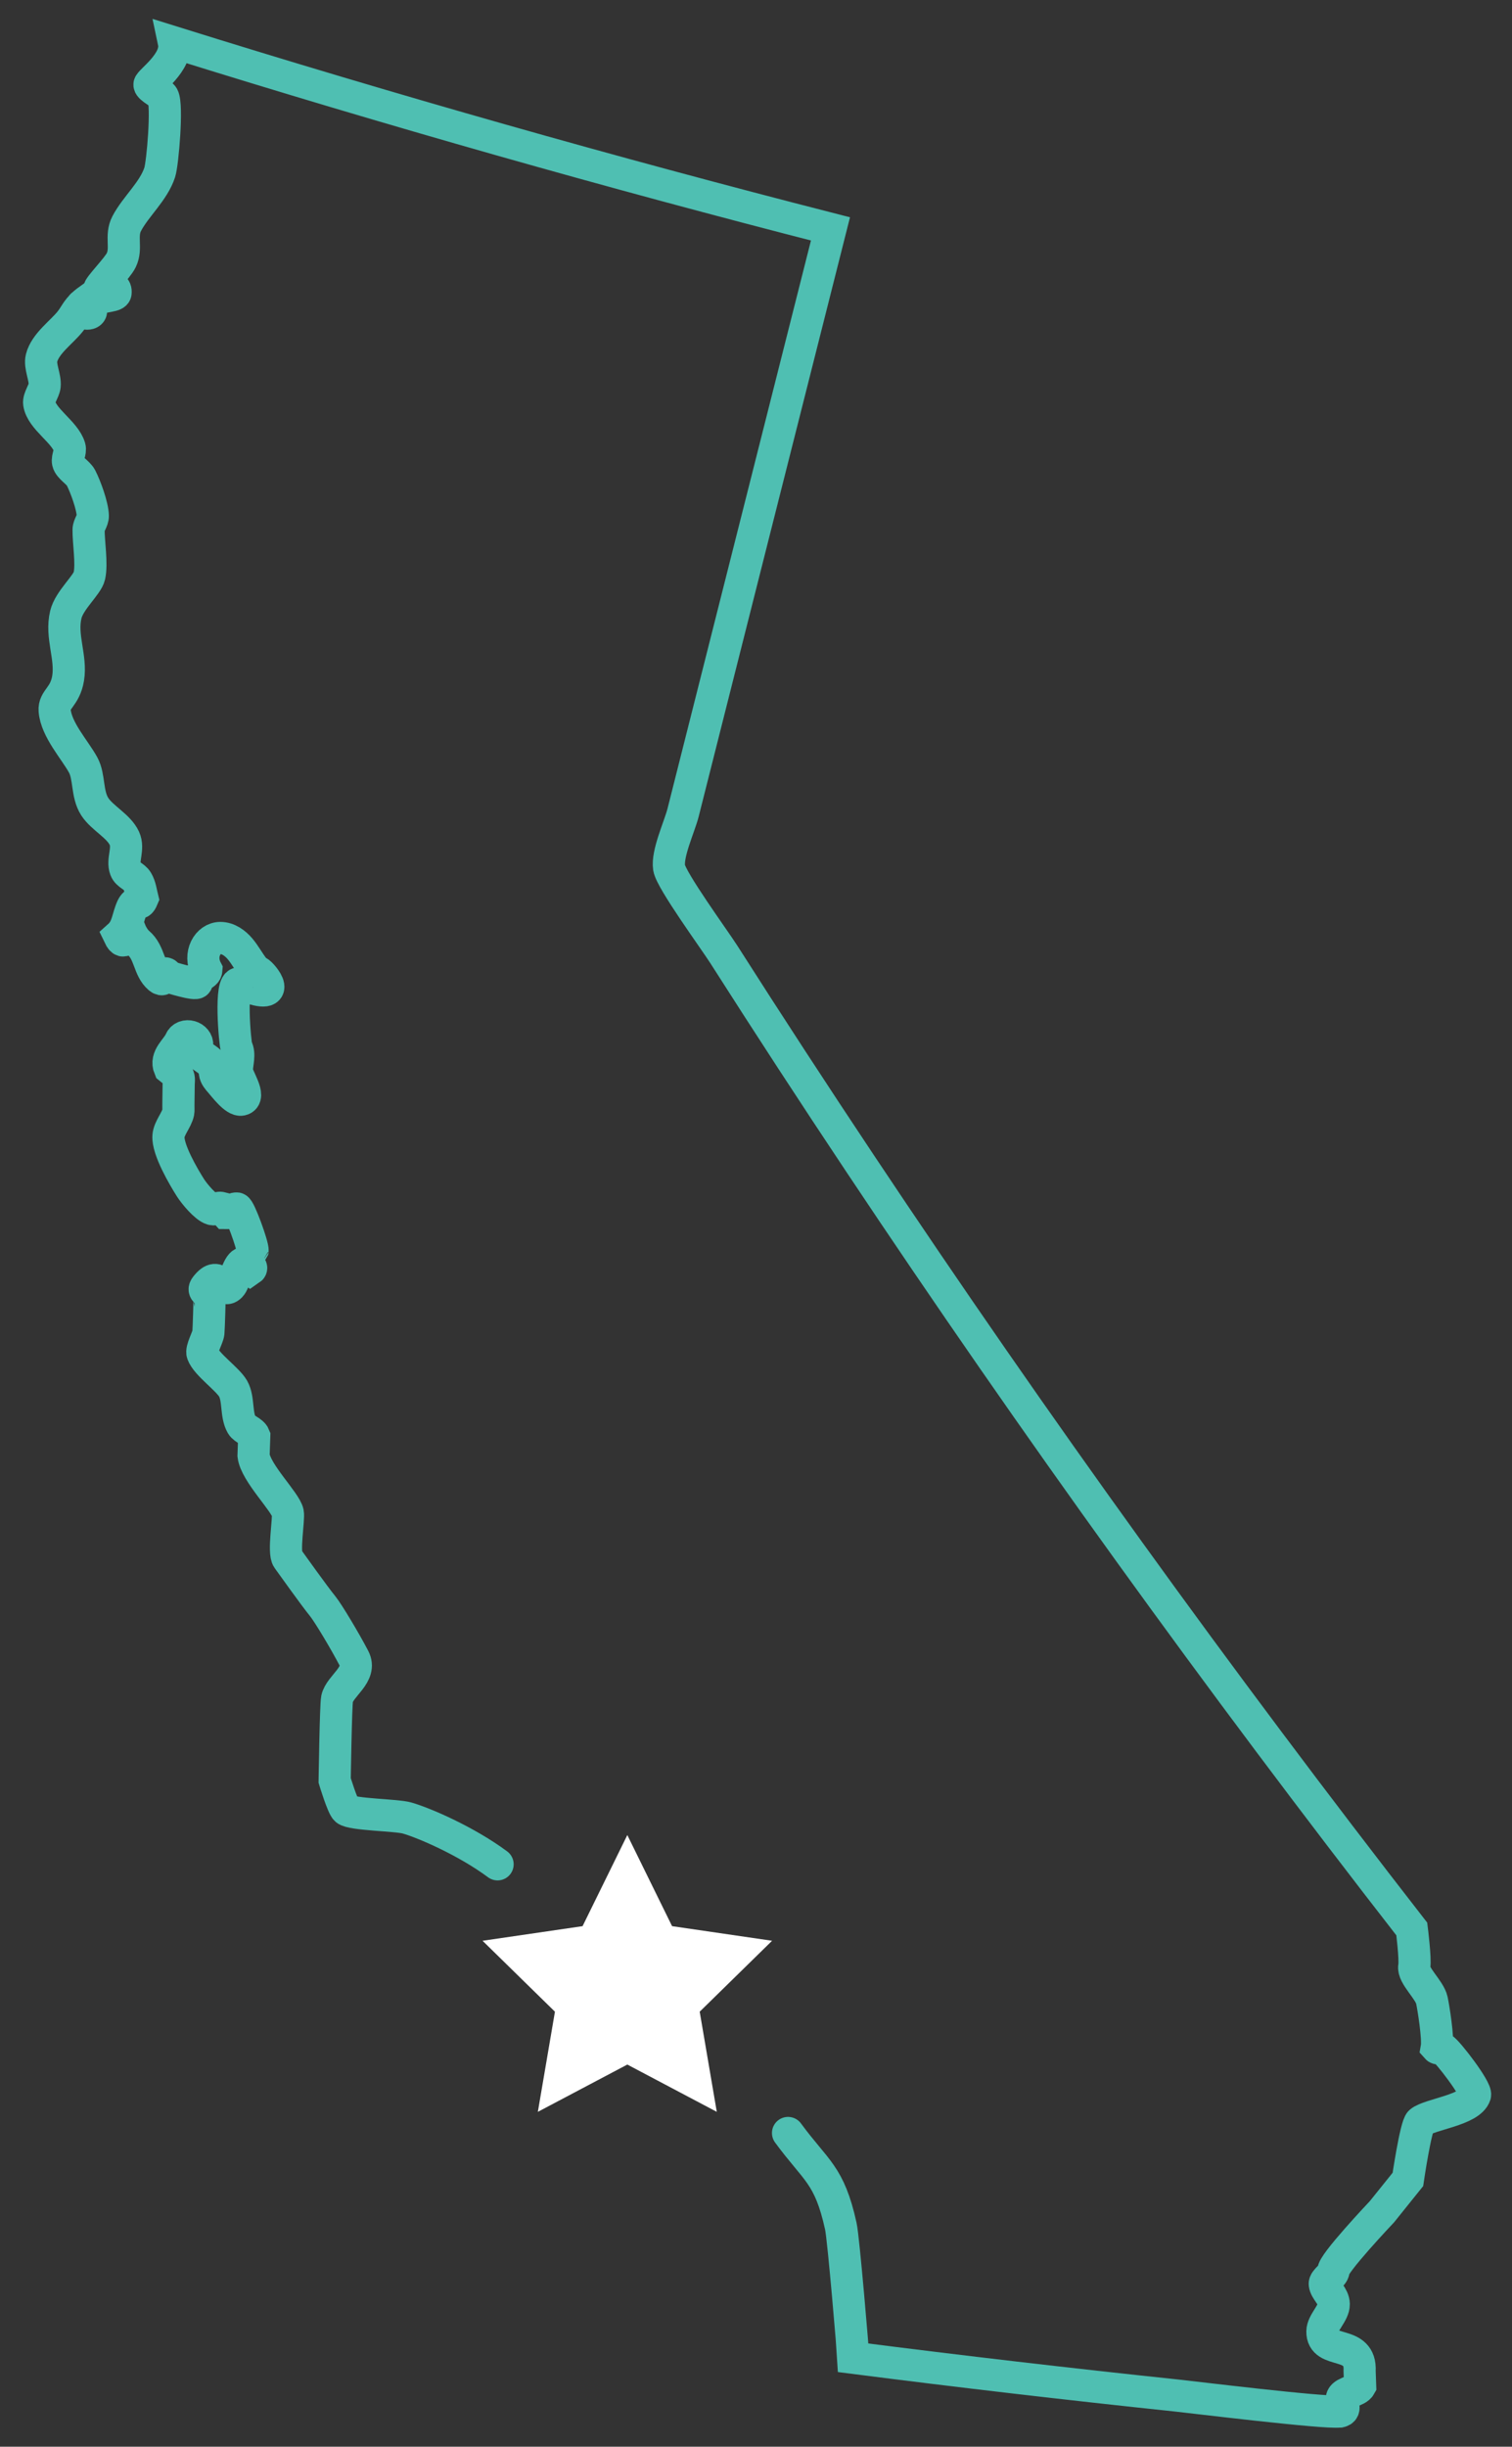 <?xml version="1.0" encoding="UTF-8" standalone="no"?>
<svg width="47px" height="76px" viewBox="0 0 47 76" version="1.1" xmlns="http://www.w3.org/2000/svg" xmlns:xlink="http://www.w3.org/1999/xlink">
    <rect x="0" y="0" width="47" height="76" fill="#333333" stroke="none"/>
    <!-- Generator: Sketch 40.1 (33804) - http://www.bohemiancoding.com/sketch -->
    <title>Group 8</title>
    <desc>Created with Sketch.</desc>
    <defs></defs>
    <g id="Page-1" stroke="none" stroke-width="1" fill="none" fill-rule="evenodd">
        <g id="Step-6---All-Filled" transform="translate(-466, -127)">
            <g id="Group-8" transform="translate(467, 128)">
                <g id="Group-7" stroke-linecap="round" stroke="#4FBFB2">
                    <g id="California">
                        <path d="M23.496,65.255 C24.368,66.443 24.78,66.536 25.136,68.146 C25.226,68.555 25.52,72.132 25.525,72.238 C28.879,72.667 32.219,73.056 35.561,73.408 C36.014,73.455 40.18,73.967 40.64,73.905" id="Stroke-1"></path>
                        <path d="M40.64,73.905 C40.895,73.872 40.664,73.586 40.72,73.464 C40.799,73.296 41.187,73.278 41.279,73.113 C41.273,72.96 41.263,72.655 41.263,72.654 C41.319,71.643 40.095,72.164 40.107,71.417 C40.11,71.137 40.463,70.854 40.459,70.571 C40.455,70.318 40.204,70.152 40.18,69.949 C40.165,69.828 40.444,69.669 40.451,69.544 C40.387,69.357 41.958,67.7 41.958,67.7 L42.764,66.697 C42.764,66.697 43.01,65.024 43.15,64.91 C43.44,64.671 44.7,64.544 44.85,64.076 C44.905,63.901 44.002,62.725 43.848,62.639 C43.793,62.609 43.703,62.653 43.661,62.605 C43.713,62.312 43.555,61.339 43.509,61.13 C43.436,60.8 42.911,60.361 42.962,60.077 C43.003,59.856 42.885,58.919 42.885,58.919 C36.887,51.21 31.166,43.287 25.747,35.157 C24.309,33 22.893,30.83 21.498,28.643 C21.203,28.181 19.862,26.347 19.799,25.957 C19.729,25.514 20.12,24.685 20.233,24.244 C20.57,22.909 20.907,21.575 21.244,20.24 C22.434,15.531 23.625,10.82 24.815,6.11 C17.963,4.356 11.159,2.425 4.406,0.318 C4.534,0.925 3.639,1.53 3.646,1.631 C3.654,1.741 4.01,1.899 4.065,2.001 C4.21,2.266 4.057,4.07 3.965,4.355 C3.774,4.942 3.221,5.41 2.94,5.943 C2.737,6.328 2.953,6.706 2.769,7.082 C2.651,7.327 2.065,7.912 2.081,7.999 C2.093,8.062 2.633,7.737 2.592,8.099 C2.576,8.236 1.943,8.168 1.806,8.451 C1.817,8.612 1.844,8.659 1.822,8.694 C1.757,8.801 1.454,8.711 1.491,8.59 C1.568,8.344 1.682,8.562 1.757,8.315 C1.399,8.573 1.368,8.749 1.192,8.973 C0.921,9.32 0.41,9.662 0.292,10.12 C0.226,10.379 0.415,10.717 0.387,10.985 C0.371,11.143 0.195,11.372 0.218,11.528 C0.29,12.018 1.025,12.415 1.164,12.895 C1.204,13.032 1.084,13.215 1.114,13.356 C1.151,13.525 1.434,13.68 1.515,13.837 C1.657,14.112 1.877,14.712 1.885,15.021 C1.89,15.166 1.755,15.312 1.754,15.455 C1.749,15.84 1.864,16.509 1.778,16.889 C1.713,17.175 1.154,17.641 1.046,18.09 C0.883,18.77 1.225,19.411 1.117,20.07 C1.02,20.654 0.672,20.72 0.699,21.07 C0.746,21.666 1.328,22.29 1.585,22.762 C1.787,23.133 1.693,23.662 1.945,24.055 C2.173,24.41 2.69,24.657 2.866,25.04 C3.015,25.368 2.789,25.709 2.901,26.005 C2.963,26.17 3.174,26.215 3.264,26.366 C3.361,26.527 3.383,26.73 3.428,26.91 C3.367,27.055 3.334,27.039 3.303,27.034 C3.219,27.024 3.15,27.102 3.113,27.178 C2.966,27.485 2.975,27.825 2.705,28.067 C2.798,28.262 2.848,28.22 2.877,28.172 C2.959,27.96 2.985,27.905 3.03,27.87 C3.088,28.016 3.183,28.186 3.304,28.289 C3.66,28.592 3.619,29.096 3.945,29.374 C4.173,29.567 4.031,29.013 4.237,29.34 C4.237,29.341 5.125,29.619 5.116,29.511 C5.097,29.27 5.402,29.315 5.415,29.124 C5.164,28.646 5.457,28.135 5.852,28.136 C6.093,28.136 6.309,28.292 6.465,28.477 C6.62,28.662 6.733,28.88 6.882,29.071 C6.921,29.121 6.965,29.171 7.025,29.192 C7.14,29.232 7.937,30.179 6.45,29.553 C6.125,29.431 6.308,31.452 6.352,31.533 C6.465,31.739 6.366,32.029 6.361,32.249 C6.356,32.443 6.829,33.087 6.504,33.157 C6.303,33.2 5.964,32.741 5.848,32.61 C5.773,32.526 5.694,32.435 5.68,32.323 C5.626,31.802 5.084,31.904 5.128,31.485 C5.16,31.191 4.718,31.072 4.606,31.334 C4.496,31.59 4.125,31.832 4.271,32.179 L4.501,32.364 C4.581,32.469 4.557,32.548 4.554,32.673 C4.551,32.849 4.549,33.025 4.547,33.201 C4.542,33.434 4.553,33.495 4.541,33.552 C4.488,33.796 4.255,34.041 4.237,34.289 C4.206,34.705 4.704,35.553 4.922,35.896 C5.035,36.074 5.382,36.497 5.592,36.557 C5.711,36.59 5.768,36.489 5.888,36.522 L6.033,36.682 C6.181,36.686 6.211,36.533 6.359,36.538 C6.448,36.541 6.866,37.693 6.852,37.85 C6.852,37.853 6.673,38.149 6.672,38.152 C6.662,38.248 6.869,38.363 6.789,38.418 L6.555,38.236 C6.389,38.303 6.296,38.815 6.166,38.948 C5.883,39.242 5.849,38.383 5.397,38.967 C5.286,39.109 5.469,39.132 5.514,39.234 C5.52,39.249 5.491,40.269 5.478,40.397 C5.462,40.551 5.245,40.91 5.297,41.05 C5.422,41.389 6.072,41.829 6.247,42.135 C6.428,42.457 6.329,42.942 6.514,43.263 C6.59,43.394 6.848,43.463 6.903,43.604 C6.892,43.943 6.887,44.077 6.882,44.213 C6.949,44.756 7.874,45.648 7.946,45.989 C7.986,46.176 7.801,47.224 7.946,47.418 C8.063,47.577 8.744,48.538 9.037,48.9 C9.198,49.1 9.716,49.959 10.002,50.508 C10.265,51.012 9.564,51.362 9.478,51.767 C9.438,51.955 9.403,54.304 9.403,54.304 C9.403,54.304 9.649,55.118 9.758,55.211 C9.941,55.369 11.315,55.374 11.654,55.471 C12.175,55.62 13.482,56.179 14.467,56.909" id="Stroke-3"></path>
                    </g>
                </g>
                <polygon id="Star" fill="#FFFFFF" points="18.5 63.129 15.719 64.598 16.25 61.487 14 59.284 17.109 58.83 18.5 56 19.891 58.83 23 59.284 20.75 61.487 21.281 64.598"></polygon>
            </g>
        </g>
    </g>
</svg>